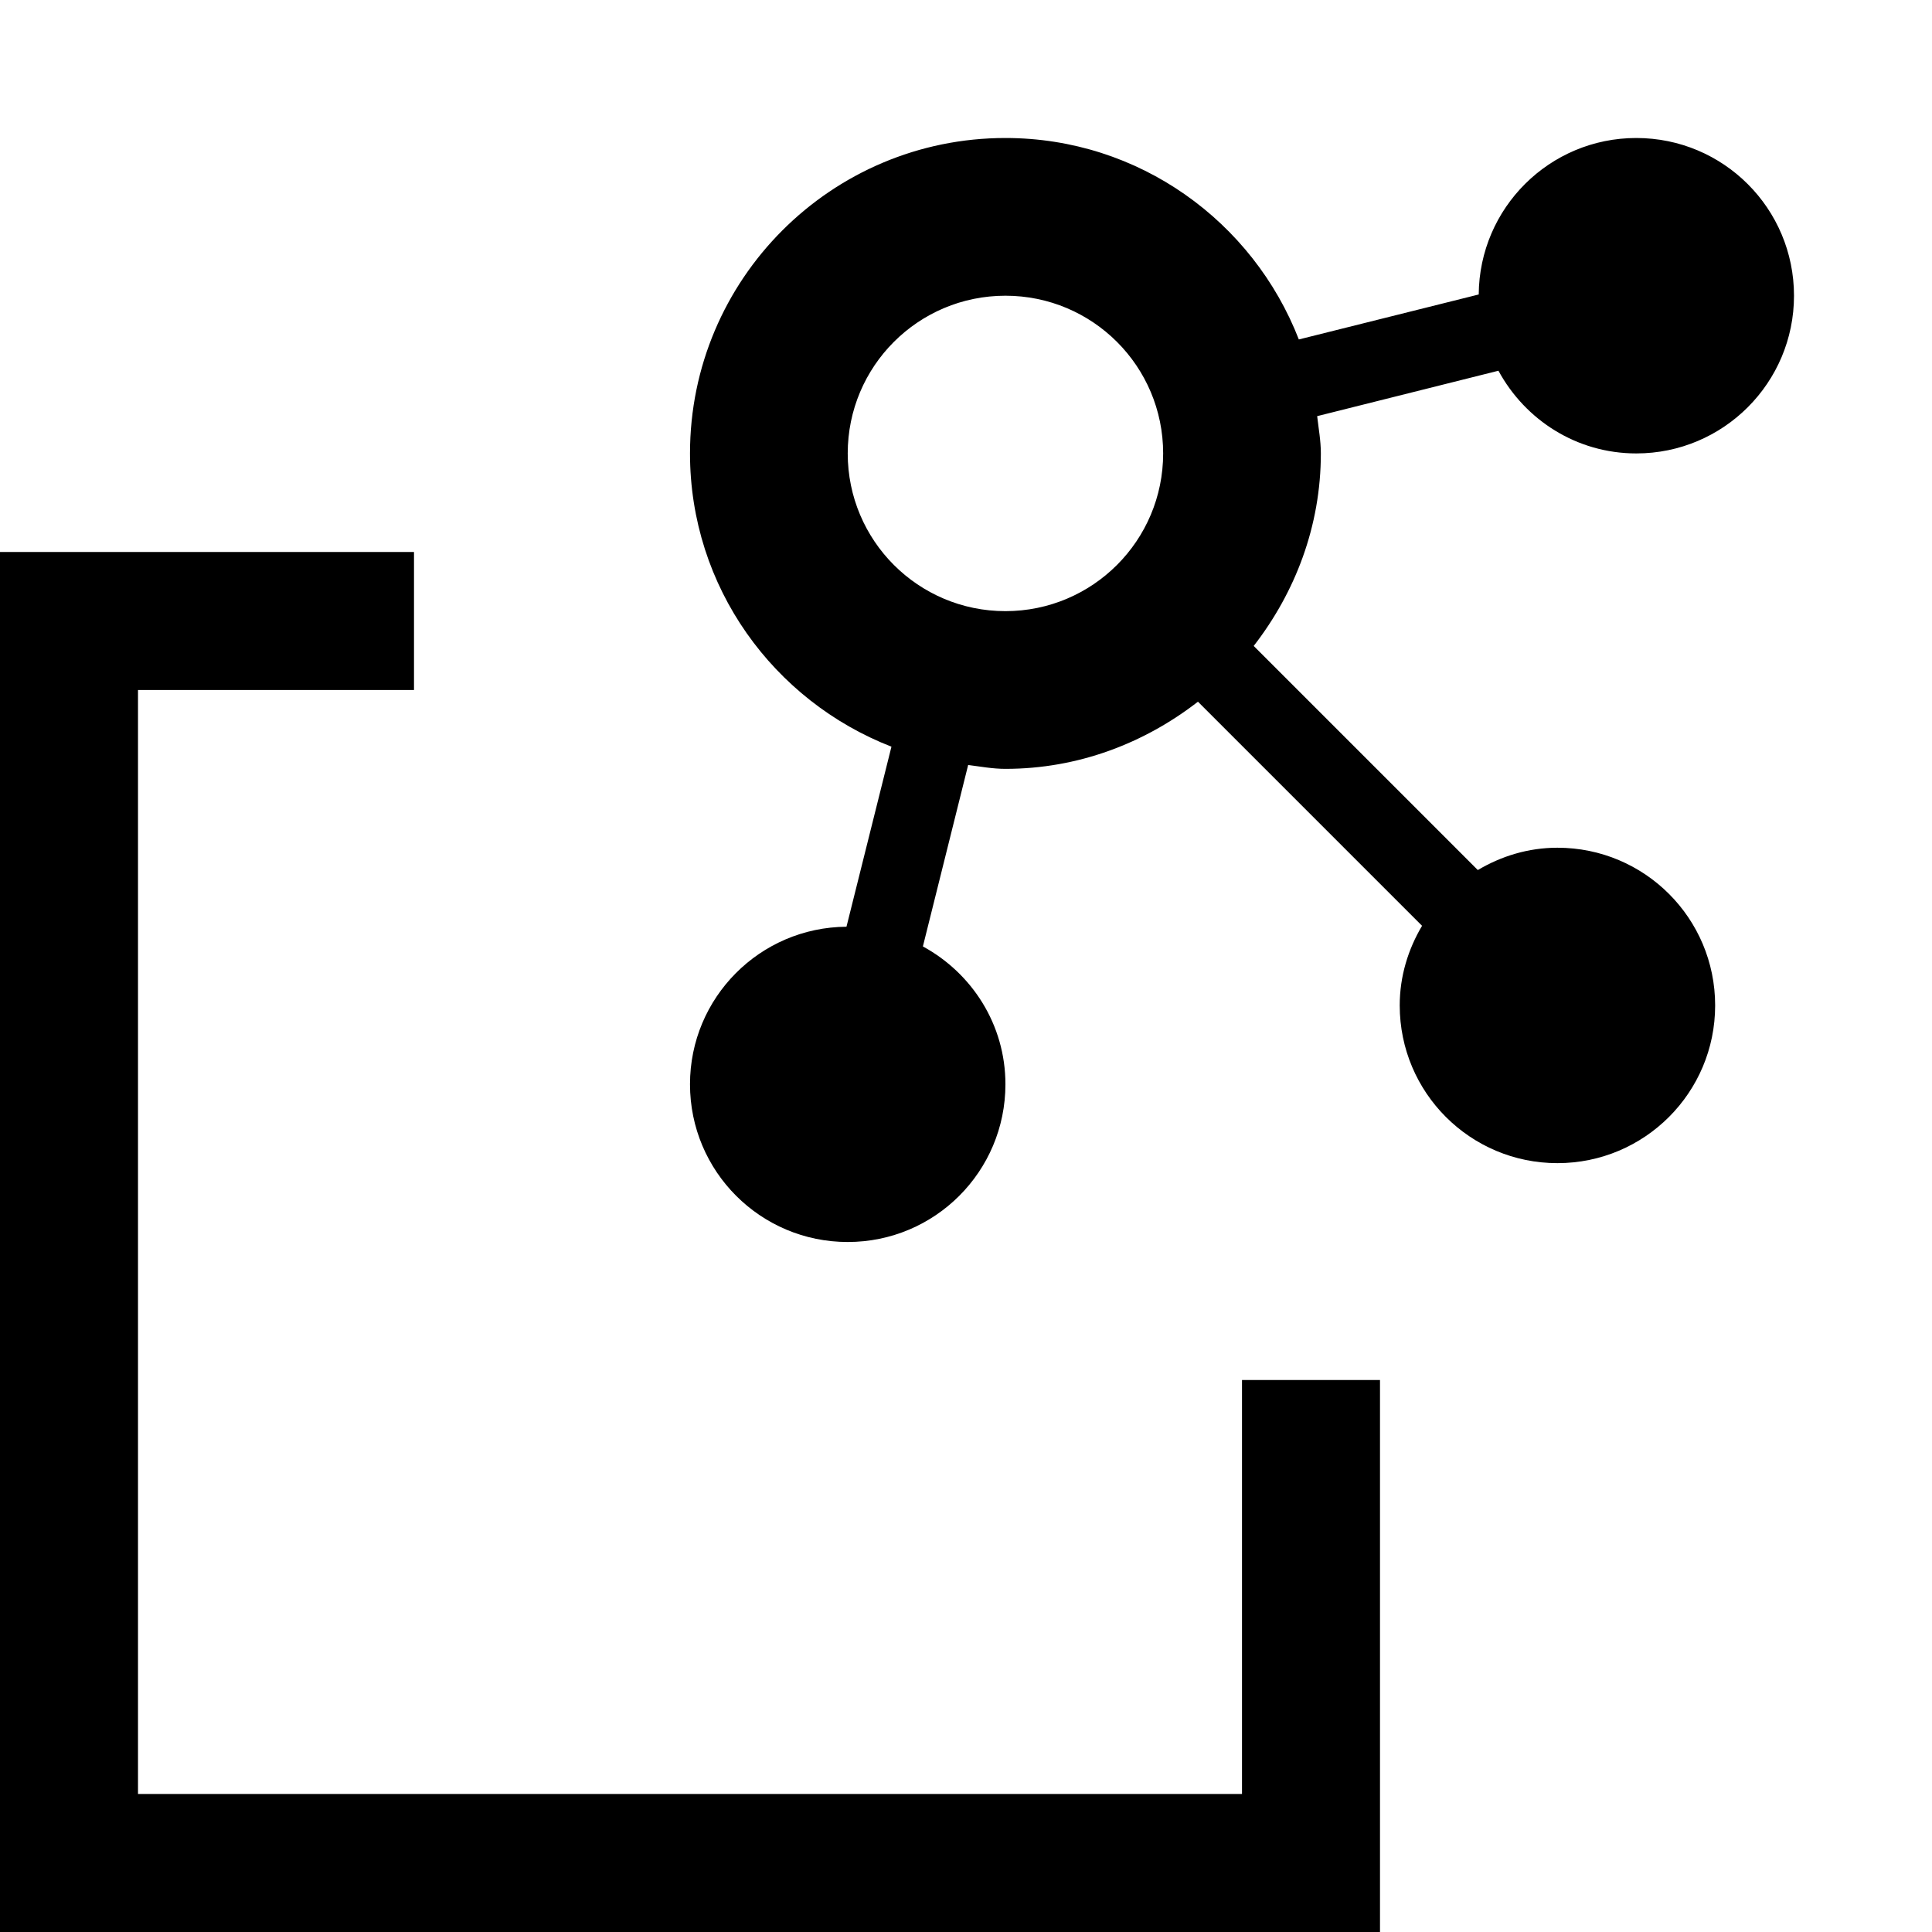 <svg xmlns="http://www.w3.org/2000/svg" viewBox="0 0 448 448"><path d="M288 320h32v128H0V128h96v32H32v256h256v-96zm59.465-234.035L305.43 96.498c.324 2.857.855 5.678.855 8.645 0 16.893-5.965 32.248-15.572 44.643l51.965 51.965c5.432-3.217 11.68-5.178 18.465-5.178 20.211 0 36.572 16.355 36.572 36.57 0 20.213-16.361 36.572-36.572 36.572s-36.57-16.359-36.57-36.572c0-6.785 1.963-13.037 5.178-18.465l-51.965-51.965c-12.393 9.607-27.75 15.572-44.643 15.572-2.967 0-5.785-.535-8.643-.895l-10.496 42.074c11.354 6.176 19.139 18.105 19.139 31.961 0 20.215-16.359 36.574-36.57 36.574C176.357 288 160 271.641 160 251.426c0-20.105 16.217-36.389 36.285-36.533l10.428-41.75c-27.283-10.61-46.713-36.963-46.713-68C160 64.748 192.748 32 233.143 32c31.033 0 57.43 19.426 68.037 46.713l41.713-10.428C343.037 48.215 359.322 32 379.428 32 399.641 32 416 48.357 416 68.572c0 20.176-16.359 36.57-36.572 36.57-13.858.001-25.787-7.787-31.963-19.177zm-77.75 19.178c0-20.215-16.361-36.57-36.572-36.57s-36.57 16.355-36.57 36.57c0 20.213 16.359 36.572 36.57 36.572s36.572-16.36 36.572-36.572z"/></svg>